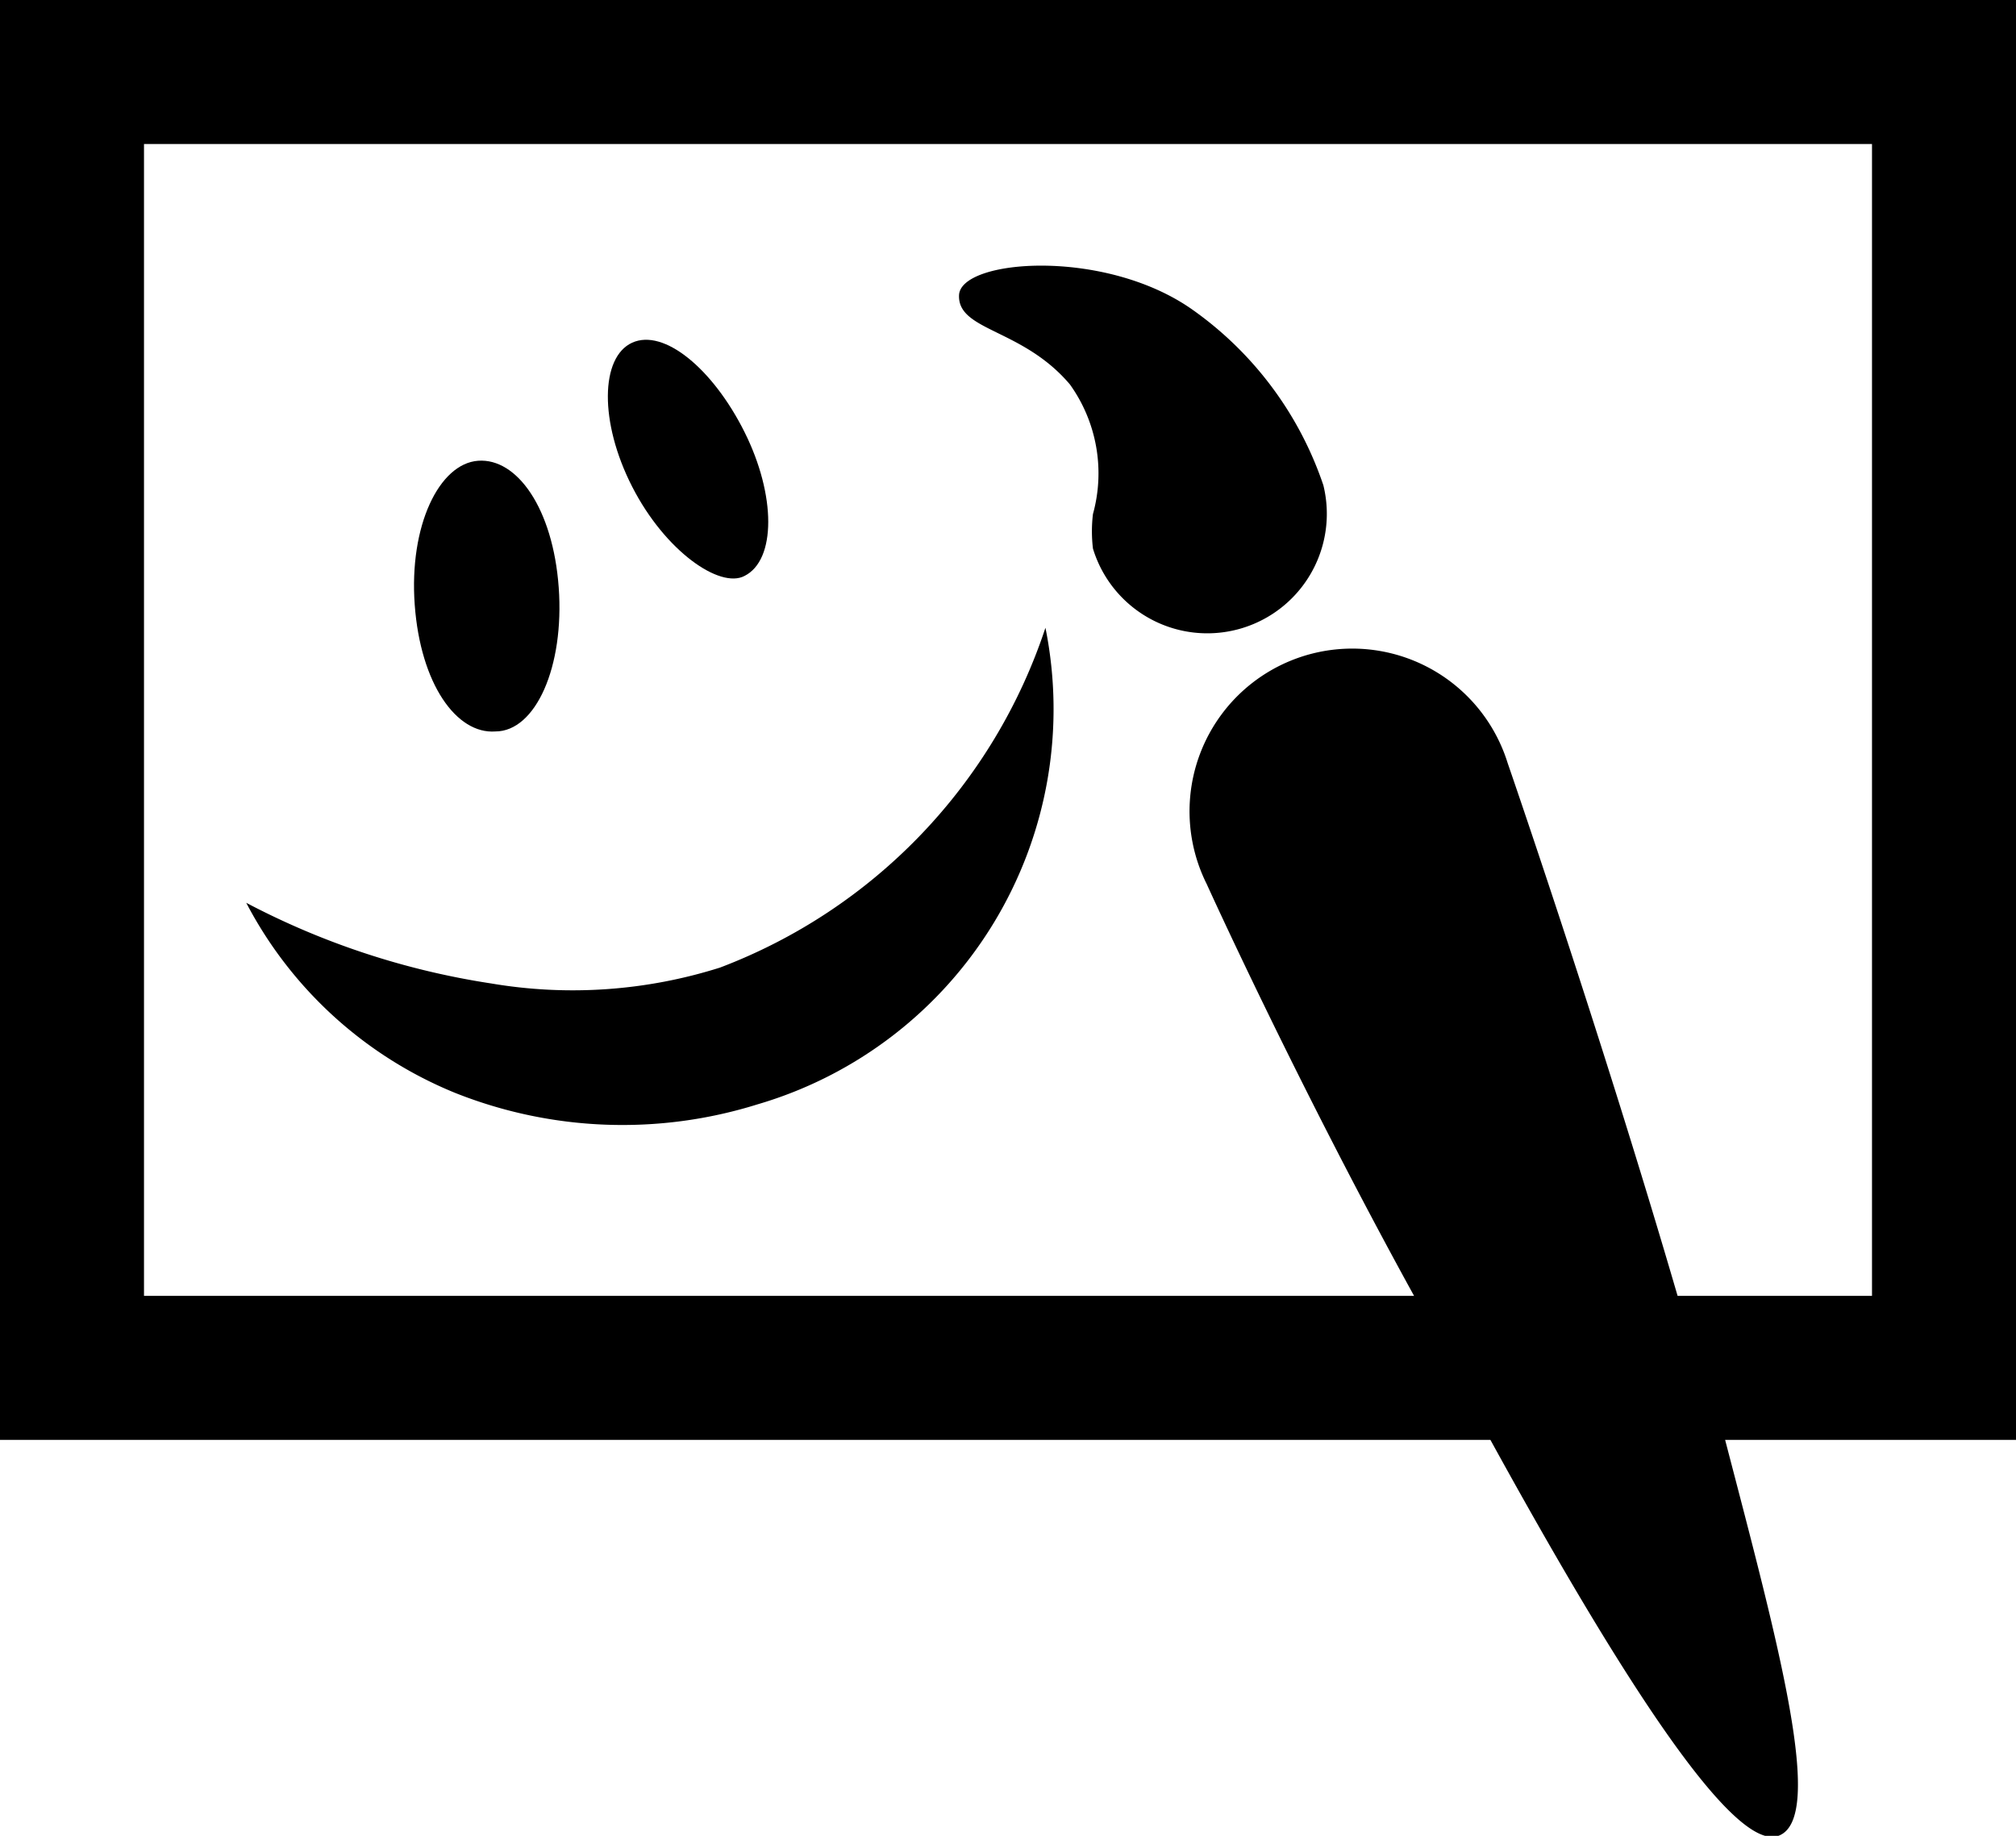 <svg xmlns="http://www.w3.org/2000/svg" viewBox="0 0 14 12.75"><g id="Ebene_2" data-name="Ebene 2"><g id="icons"><g id="block-canvas"><path d="M14,0H0V10H10.35c.83,1.51,1.67,2.87,2,2.75s0-1.33-.37-2.75H14ZM13,9H11.65c-.54-1.85-1.18-3.7-1.18-3.7a1.13,1.13,0,1,0-2.09.84S9,7.51,9.82,9H1V1H13Z"/><path d="M7.43,2.67a1.06,1.06,0,0,1,.16.9s0,0,0,0a1,1,0,0,0,0,.24.83.83,0,0,0,1.6-.44,2.45,2.45,0,0,0-.91-1.22c-.61-.43-1.61-.35-1.62-.1S7.1,2.28,7.43,2.67Z"/><path d="M3.44,5.08c.28,0,.48-.45.44-1s-.29-.9-.56-.88-.48.45-.44,1S3.17,5.1,3.44,5.08Z"/><path d="M5.17,4c.22-.11.22-.56,0-1s-.56-.72-.78-.62-.23.55,0,1S5,4.09,5.17,4Z"/><path d="M3.16,7.59a3.14,3.14,0,0,0,2.1.08,2.86,2.86,0,0,0,2-3.31A3.8,3.8,0,0,1,5,6.72a3.39,3.39,0,0,1-1.59.11,5.38,5.38,0,0,1-1.7-.56A2.85,2.85,0,0,0,3.16,7.59Z"/></g></g></g></svg>